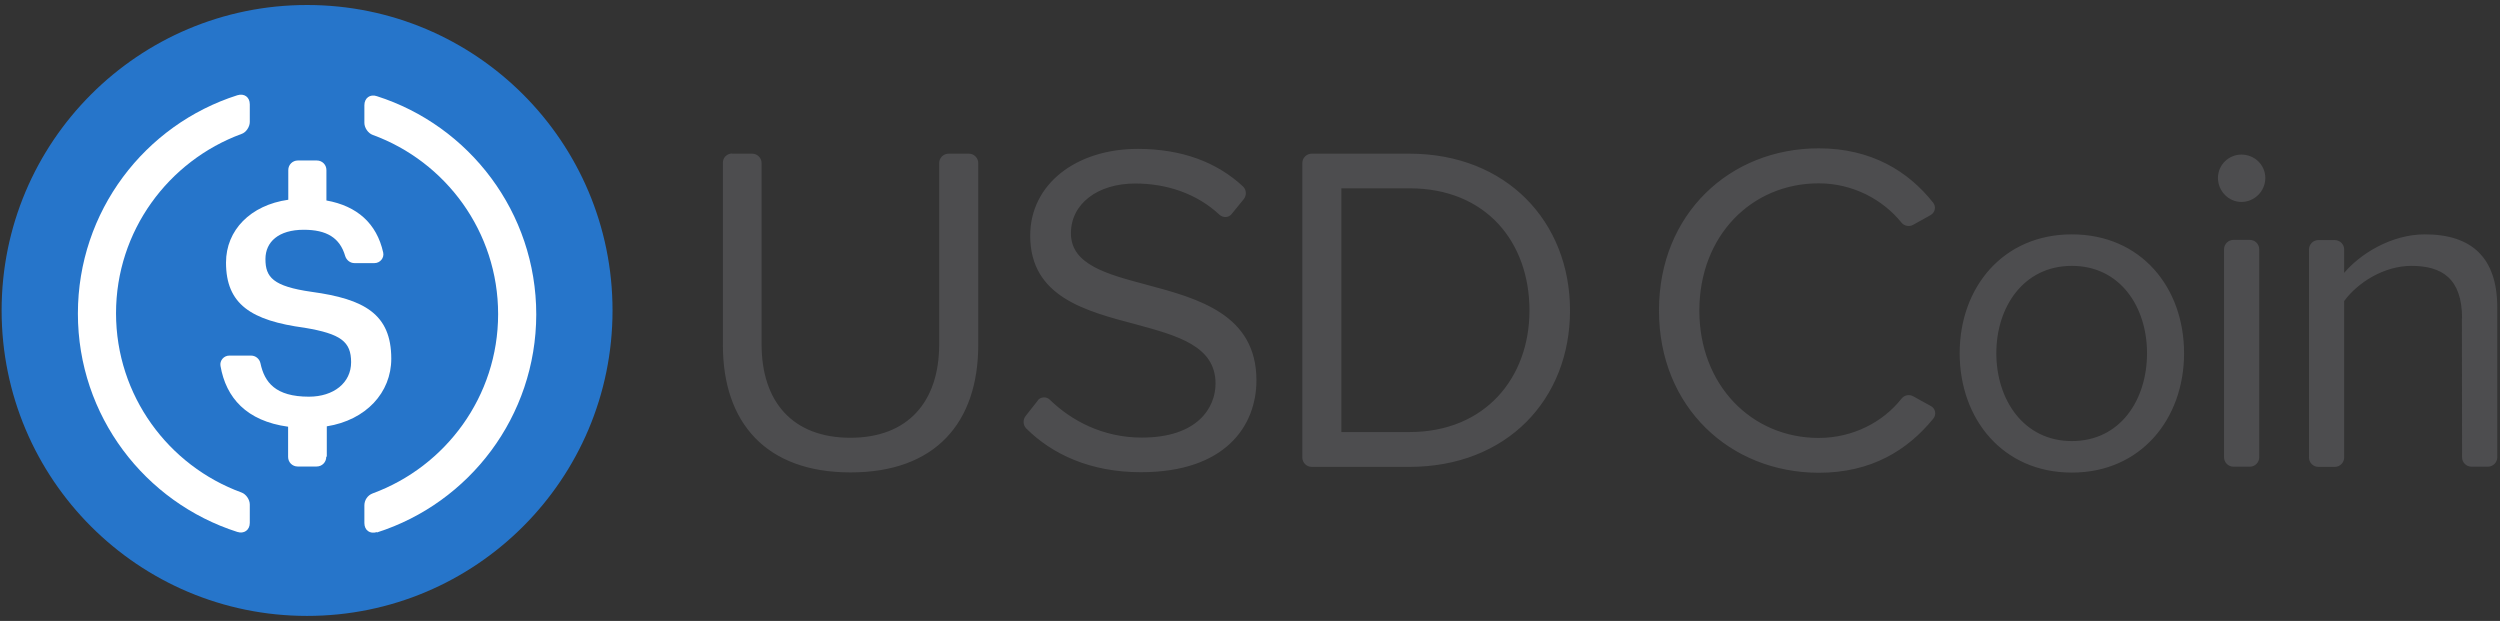 <svg width="153" height="38" viewBox="0 0 153 38" fill="none" xmlns="http://www.w3.org/2000/svg">
<rect x="0" y="0" width="153" height="38" fill="#333333" stroke="none"/>
<path d="M44.794 9.405H46.034C46.35 9.405 46.609 9.664 46.609 9.98V21.075C46.609 24.581 48.503 26.791 52.044 26.791C55.573 26.791 57.478 24.581 57.478 21.075V9.98C57.478 9.664 57.738 9.405 58.053 9.405H59.294C59.609 9.405 59.869 9.664 59.869 9.98V21.097C59.869 25.866 57.253 28.911 52.055 28.911C46.857 28.911 44.241 25.844 44.241 21.12V9.969C44.23 9.653 44.489 9.393 44.816 9.393L44.794 9.405ZM63.499 24.514C63.68 24.277 64.029 24.254 64.243 24.457C65.529 25.709 67.446 26.78 69.881 26.78C73.297 26.78 74.391 24.942 74.391 23.476C74.391 21.176 72.068 20.545 69.543 19.857C66.476 19.045 63.048 18.188 63.048 14.422C63.048 11.265 65.867 9.112 69.633 9.112C72.339 9.112 74.481 9.935 76.06 11.4C76.285 11.603 76.308 11.953 76.116 12.19L75.372 13.103C75.192 13.329 74.853 13.34 74.639 13.148C73.241 11.84 71.392 11.231 69.475 11.231C67.175 11.231 65.54 12.472 65.54 14.276C65.54 16.204 67.75 16.779 70.197 17.433C73.331 18.267 76.894 19.248 76.894 23.273C76.894 26.058 75 28.899 69.825 28.899C66.735 28.899 64.401 27.806 62.812 26.227C62.608 26.024 62.586 25.697 62.766 25.461L63.522 24.502L63.499 24.514ZM79.702 9.98C79.702 9.664 79.961 9.405 80.277 9.405H86.253C92.195 9.405 96.085 13.565 96.085 19C96.085 24.457 92.206 28.573 86.253 28.573H80.277C79.961 28.573 79.702 28.313 79.702 27.997V9.98ZM86.253 26.442C90.909 26.442 93.604 23.104 93.604 19C93.604 14.862 90.988 11.524 86.253 11.524H82.092V26.442H86.253ZM119.932 21.616C119.932 17.59 122.581 14.343 126.798 14.343C131.026 14.343 133.665 17.59 133.665 21.616C133.665 25.641 131.015 28.922 126.798 28.922C122.57 28.922 119.932 25.641 119.932 21.616ZM131.398 21.616C131.398 18.797 129.764 16.271 126.798 16.271C123.833 16.271 122.175 18.797 122.175 21.616C122.175 24.457 123.844 26.994 126.798 26.994C129.764 26.994 131.398 24.468 131.398 21.616ZM135.739 10.893C135.739 10.081 136.405 9.461 137.171 9.461C137.983 9.461 138.637 10.092 138.637 10.893C138.637 11.705 137.972 12.359 137.171 12.359C136.393 12.359 135.739 11.694 135.739 10.893ZM136.686 14.681H137.69C138.006 14.681 138.265 14.941 138.265 15.257V27.986C138.265 28.302 138.006 28.561 137.69 28.561H136.686C136.371 28.561 136.111 28.302 136.111 27.986V15.257C136.111 14.941 136.371 14.681 136.686 14.681ZM150.679 19.485C150.679 17.038 149.439 16.271 147.578 16.271C145.887 16.271 144.275 17.309 143.463 18.425V27.997C143.463 28.313 143.204 28.573 142.888 28.573H141.884C141.569 28.573 141.309 28.313 141.309 27.997V15.268C141.309 14.952 141.569 14.693 141.884 14.693H142.888C143.204 14.693 143.463 14.952 143.463 15.268V16.7C144.433 15.55 146.338 14.343 148.401 14.343C151.31 14.343 152.833 15.809 152.833 18.82V27.986C152.833 28.302 152.573 28.561 152.258 28.561H151.254C150.938 28.561 150.679 28.302 150.679 27.986L150.668 19.485H150.679ZM101.53 18.989C101.53 13.092 105.871 9.078 111.306 9.078C114.519 9.078 116.786 10.476 118.308 12.404C118.5 12.641 118.432 13.002 118.161 13.159L117.09 13.757C116.853 13.892 116.538 13.836 116.369 13.622C115.23 12.212 113.392 11.22 111.306 11.22C107.191 11.22 104 14.434 104 19.011C104 23.555 107.191 26.802 111.306 26.802C113.392 26.802 115.241 25.833 116.369 24.401C116.549 24.175 116.842 24.119 117.09 24.254L118.173 24.852C118.455 25.01 118.522 25.37 118.319 25.619C116.741 27.558 114.519 28.933 111.306 28.933C105.871 28.922 101.53 24.908 101.53 19.011V18.989Z" fill="#4D4D4F"/>
<path d="M18.793 0.306C29.121 0.306 37.487 8.672 37.487 19C37.487 29.328 29.121 37.694 18.793 37.694C8.465 37.694 0.099 29.328 0.099 19C0.099 8.672 8.465 0.306 18.793 0.306Z" fill="#2675CA"/>
<path d="M15.287 32C15.287 32.44 14.937 32.688 14.52 32.553C8.871 30.749 4.767 25.45 4.767 19.192C4.767 12.934 8.86 7.635 14.52 5.831C14.948 5.695 15.287 5.943 15.287 6.383V7.466C15.287 7.759 15.061 8.108 14.779 8.198C10.303 9.845 7.101 14.14 7.101 19.169C7.101 24.209 10.303 28.505 14.779 30.14C15.061 30.241 15.287 30.58 15.287 30.873V31.978V32Z" fill="white"/>
<path d="M19.966 27.964C19.966 28.291 19.706 28.55 19.38 28.55H18.218C17.891 28.55 17.632 28.291 17.632 27.964V26.115C15.084 25.765 13.832 24.345 13.494 22.394C13.437 22.067 13.697 21.762 14.035 21.762H15.366C15.647 21.762 15.884 21.965 15.941 22.236C16.189 23.397 16.854 24.277 18.906 24.277C20.417 24.277 21.488 23.431 21.488 22.168C21.488 20.905 20.857 20.432 18.647 20.06C15.377 19.62 13.832 18.628 13.832 16.069C13.832 14.084 15.332 12.551 17.643 12.224V10.408C17.643 10.081 17.902 9.822 18.229 9.822H19.391C19.718 9.822 19.977 10.081 19.977 10.408V12.269C21.86 12.607 23.055 13.678 23.45 15.448C23.529 15.787 23.258 16.102 22.92 16.102H21.691C21.431 16.102 21.206 15.922 21.127 15.674C20.8 14.546 19.988 14.062 18.59 14.062C17.046 14.062 16.245 14.806 16.245 15.854C16.245 16.959 16.696 17.523 19.075 17.861C22.288 18.301 23.946 19.214 23.946 21.954C23.946 24.029 22.401 25.709 20 26.092V27.941H19.988L19.966 27.964Z" fill="white"/>
<path d="M23.067 32.564C22.638 32.699 22.3 32.451 22.3 32.011V30.929C22.3 30.602 22.503 30.309 22.807 30.196C27.283 28.55 30.485 24.254 30.485 19.225C30.485 14.185 27.283 9.89 22.807 8.255C22.525 8.153 22.3 7.815 22.3 7.522V6.439C22.3 6 22.649 5.74 23.067 5.887C28.715 7.691 32.819 12.99 32.819 19.248C32.808 25.483 28.727 30.782 23.067 32.587V32.564Z" fill="white"/>
</svg>
